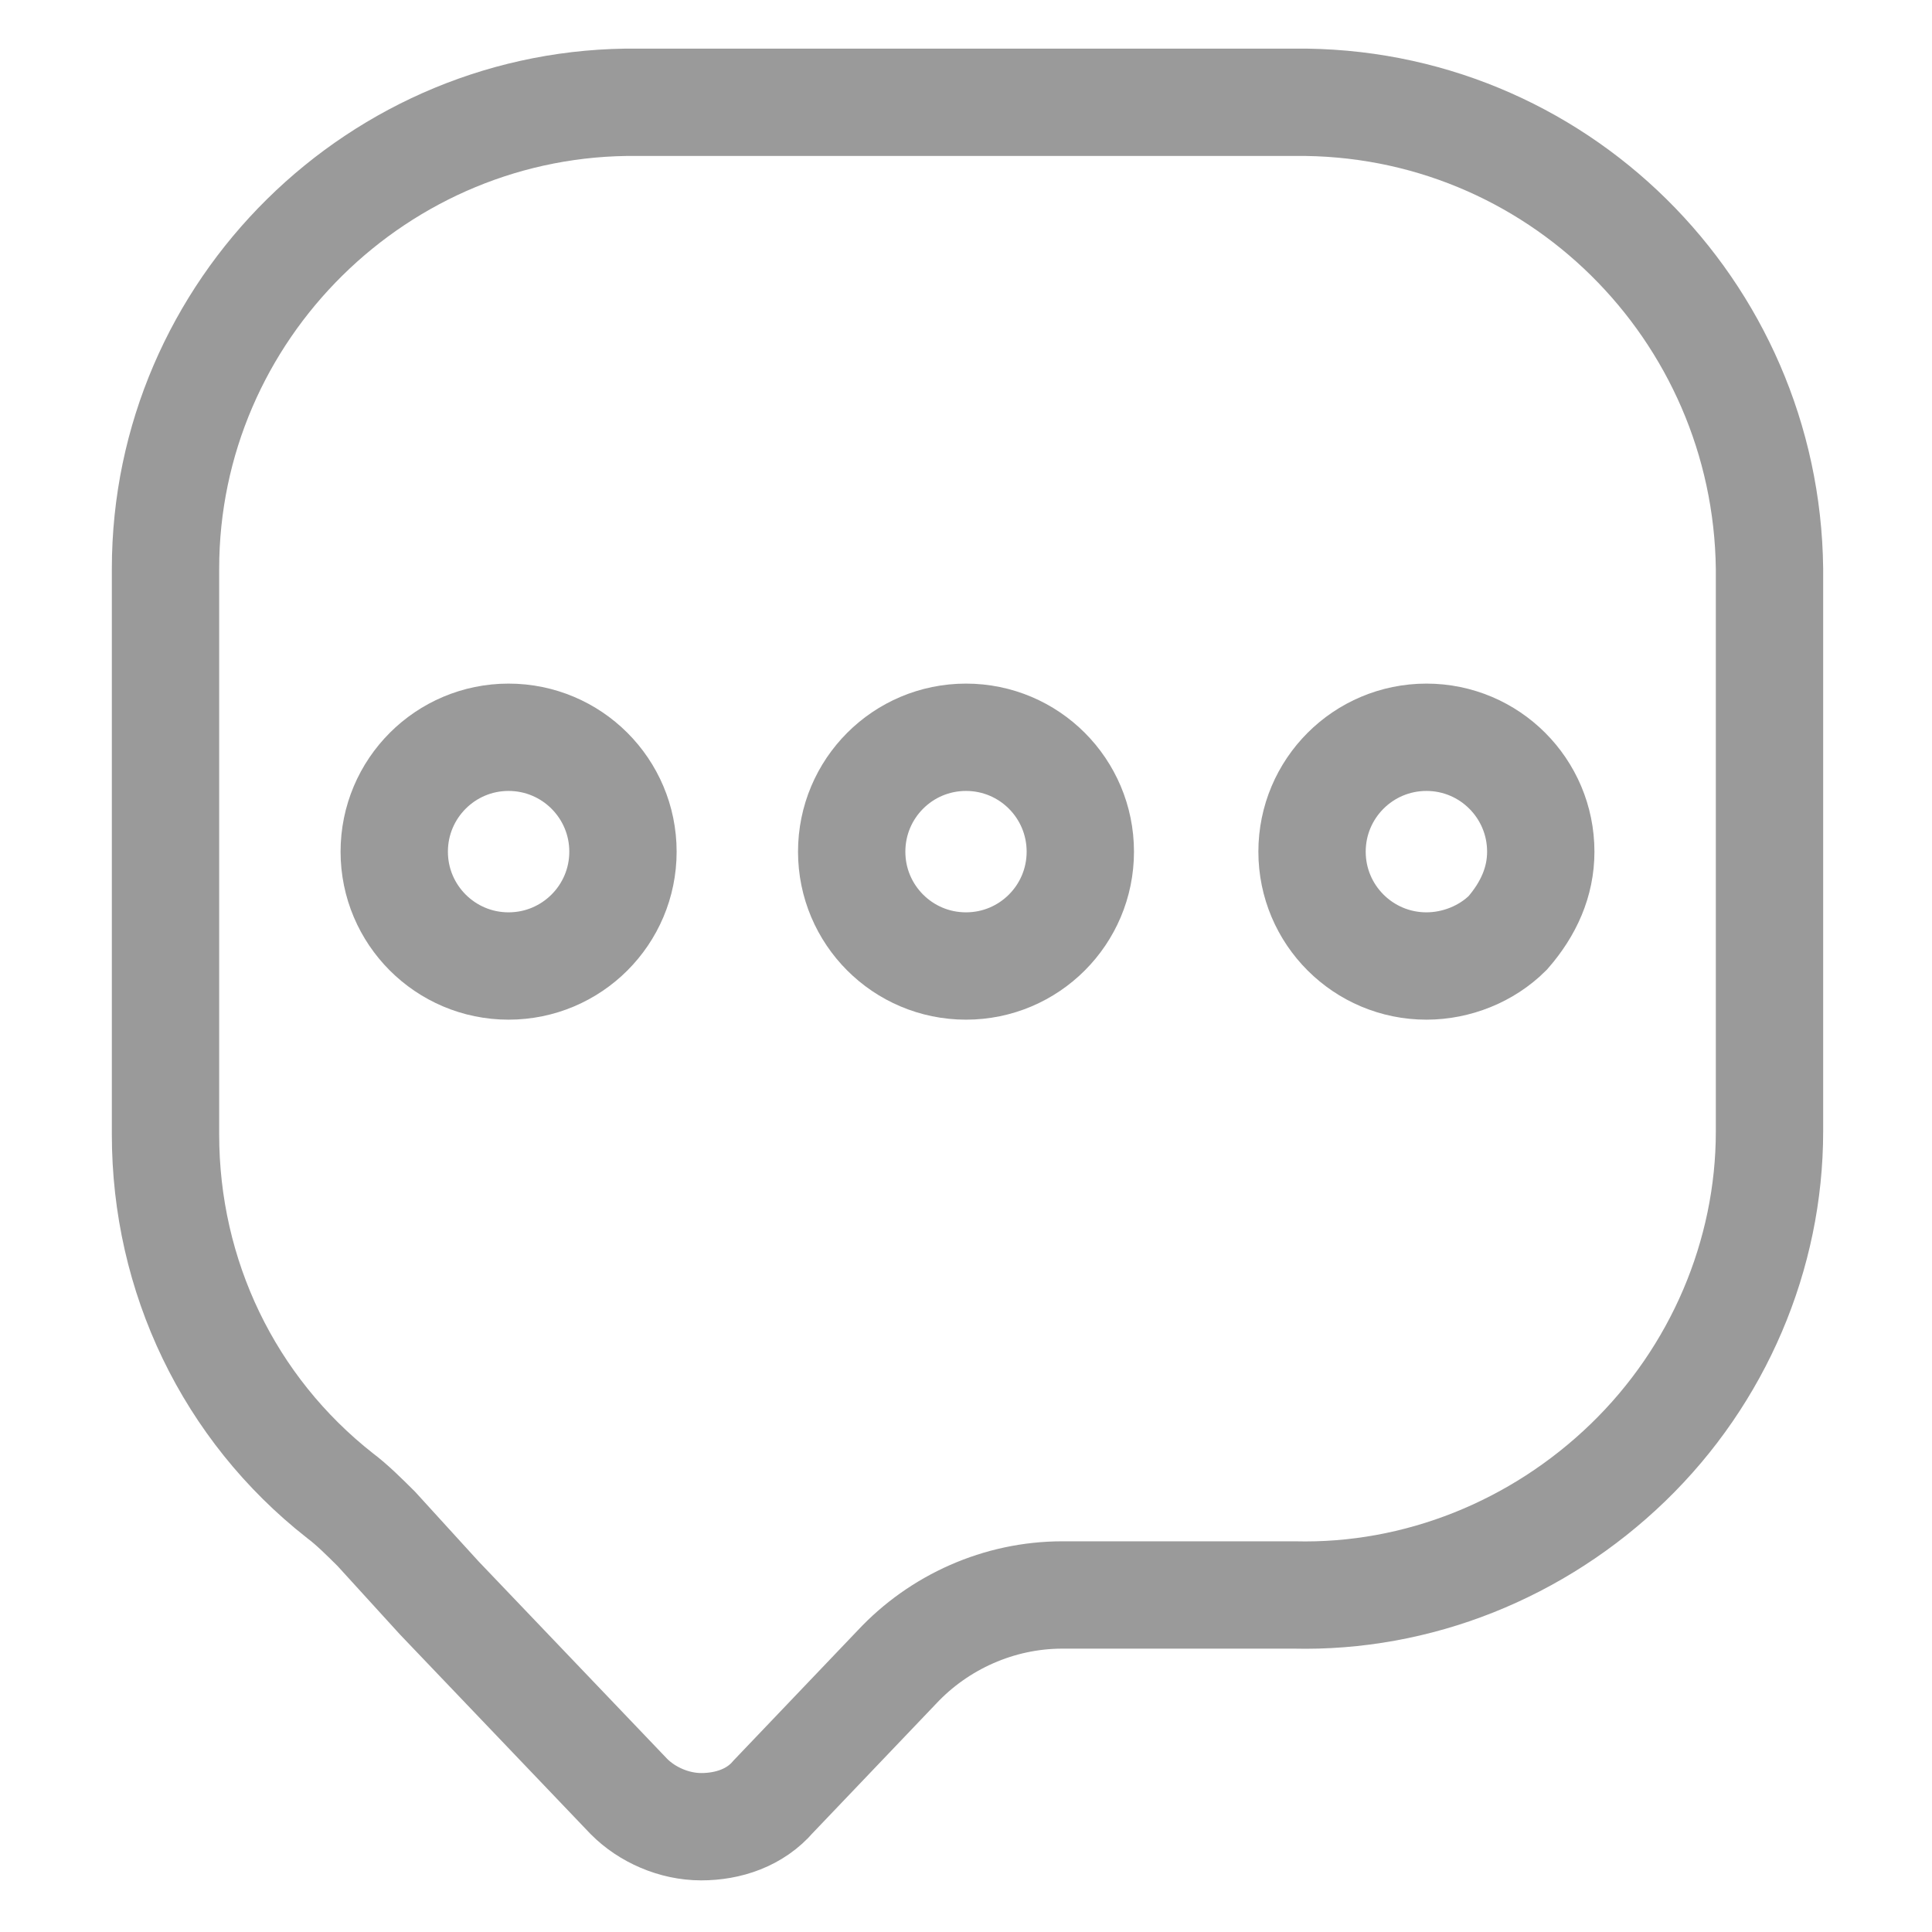<svg width="18" height="18" viewBox="0 0 18 18" fill="none" xmlns="http://www.w3.org/2000/svg">
<path d="M16.486 10.542C16.486 11.692 16.009 12.813 15.168 13.626C14.327 14.439 13.206 14.888 12.056 14.86H9.897C9.308 14.86 8.748 15.112 8.355 15.533L7.205 16.738C7.037 16.935 6.785 17.019 6.533 17.019C6.28 17.019 6.028 16.907 5.86 16.738L4.093 14.888L3.505 14.243C3.392 14.131 3.28 14.019 3.168 13.935C2.131 13.121 1.542 11.888 1.542 10.57V5.299C1.542 2.888 3.533 0.925 5.944 0.953H12.056C14.495 0.925 16.458 2.888 16.486 5.299V10.542Z" stroke="#9A9A9A" stroke-miterlimit="10"/>
<path d="M14.355 7.935C14.355 7.346 13.878 6.869 13.29 6.869C12.701 6.869 12.224 7.346 12.224 7.935C12.224 8.523 12.701 9 13.29 9C13.57 9 13.85 8.888 14.047 8.692C14.243 8.467 14.355 8.215 14.355 7.935Z" stroke="#9A9A9A" stroke-miterlimit="10"/>
<path d="M10.065 7.935C10.065 7.346 9.589 6.869 9 6.869C8.411 6.869 7.935 7.346 7.935 7.935C7.935 8.523 8.411 9 9 9C9.589 9 10.065 8.523 10.065 7.935Z" stroke="#9A9A9A" stroke-miterlimit="10"/>
<path d="M5.804 7.935C5.804 7.346 5.327 6.869 4.738 6.869C4.15 6.869 3.673 7.346 3.673 7.935C3.673 8.523 4.15 9 4.738 9C5.327 9 5.804 8.523 5.804 7.935Z" stroke="#9A9A9A" stroke-miterlimit="10"/>
</svg>
